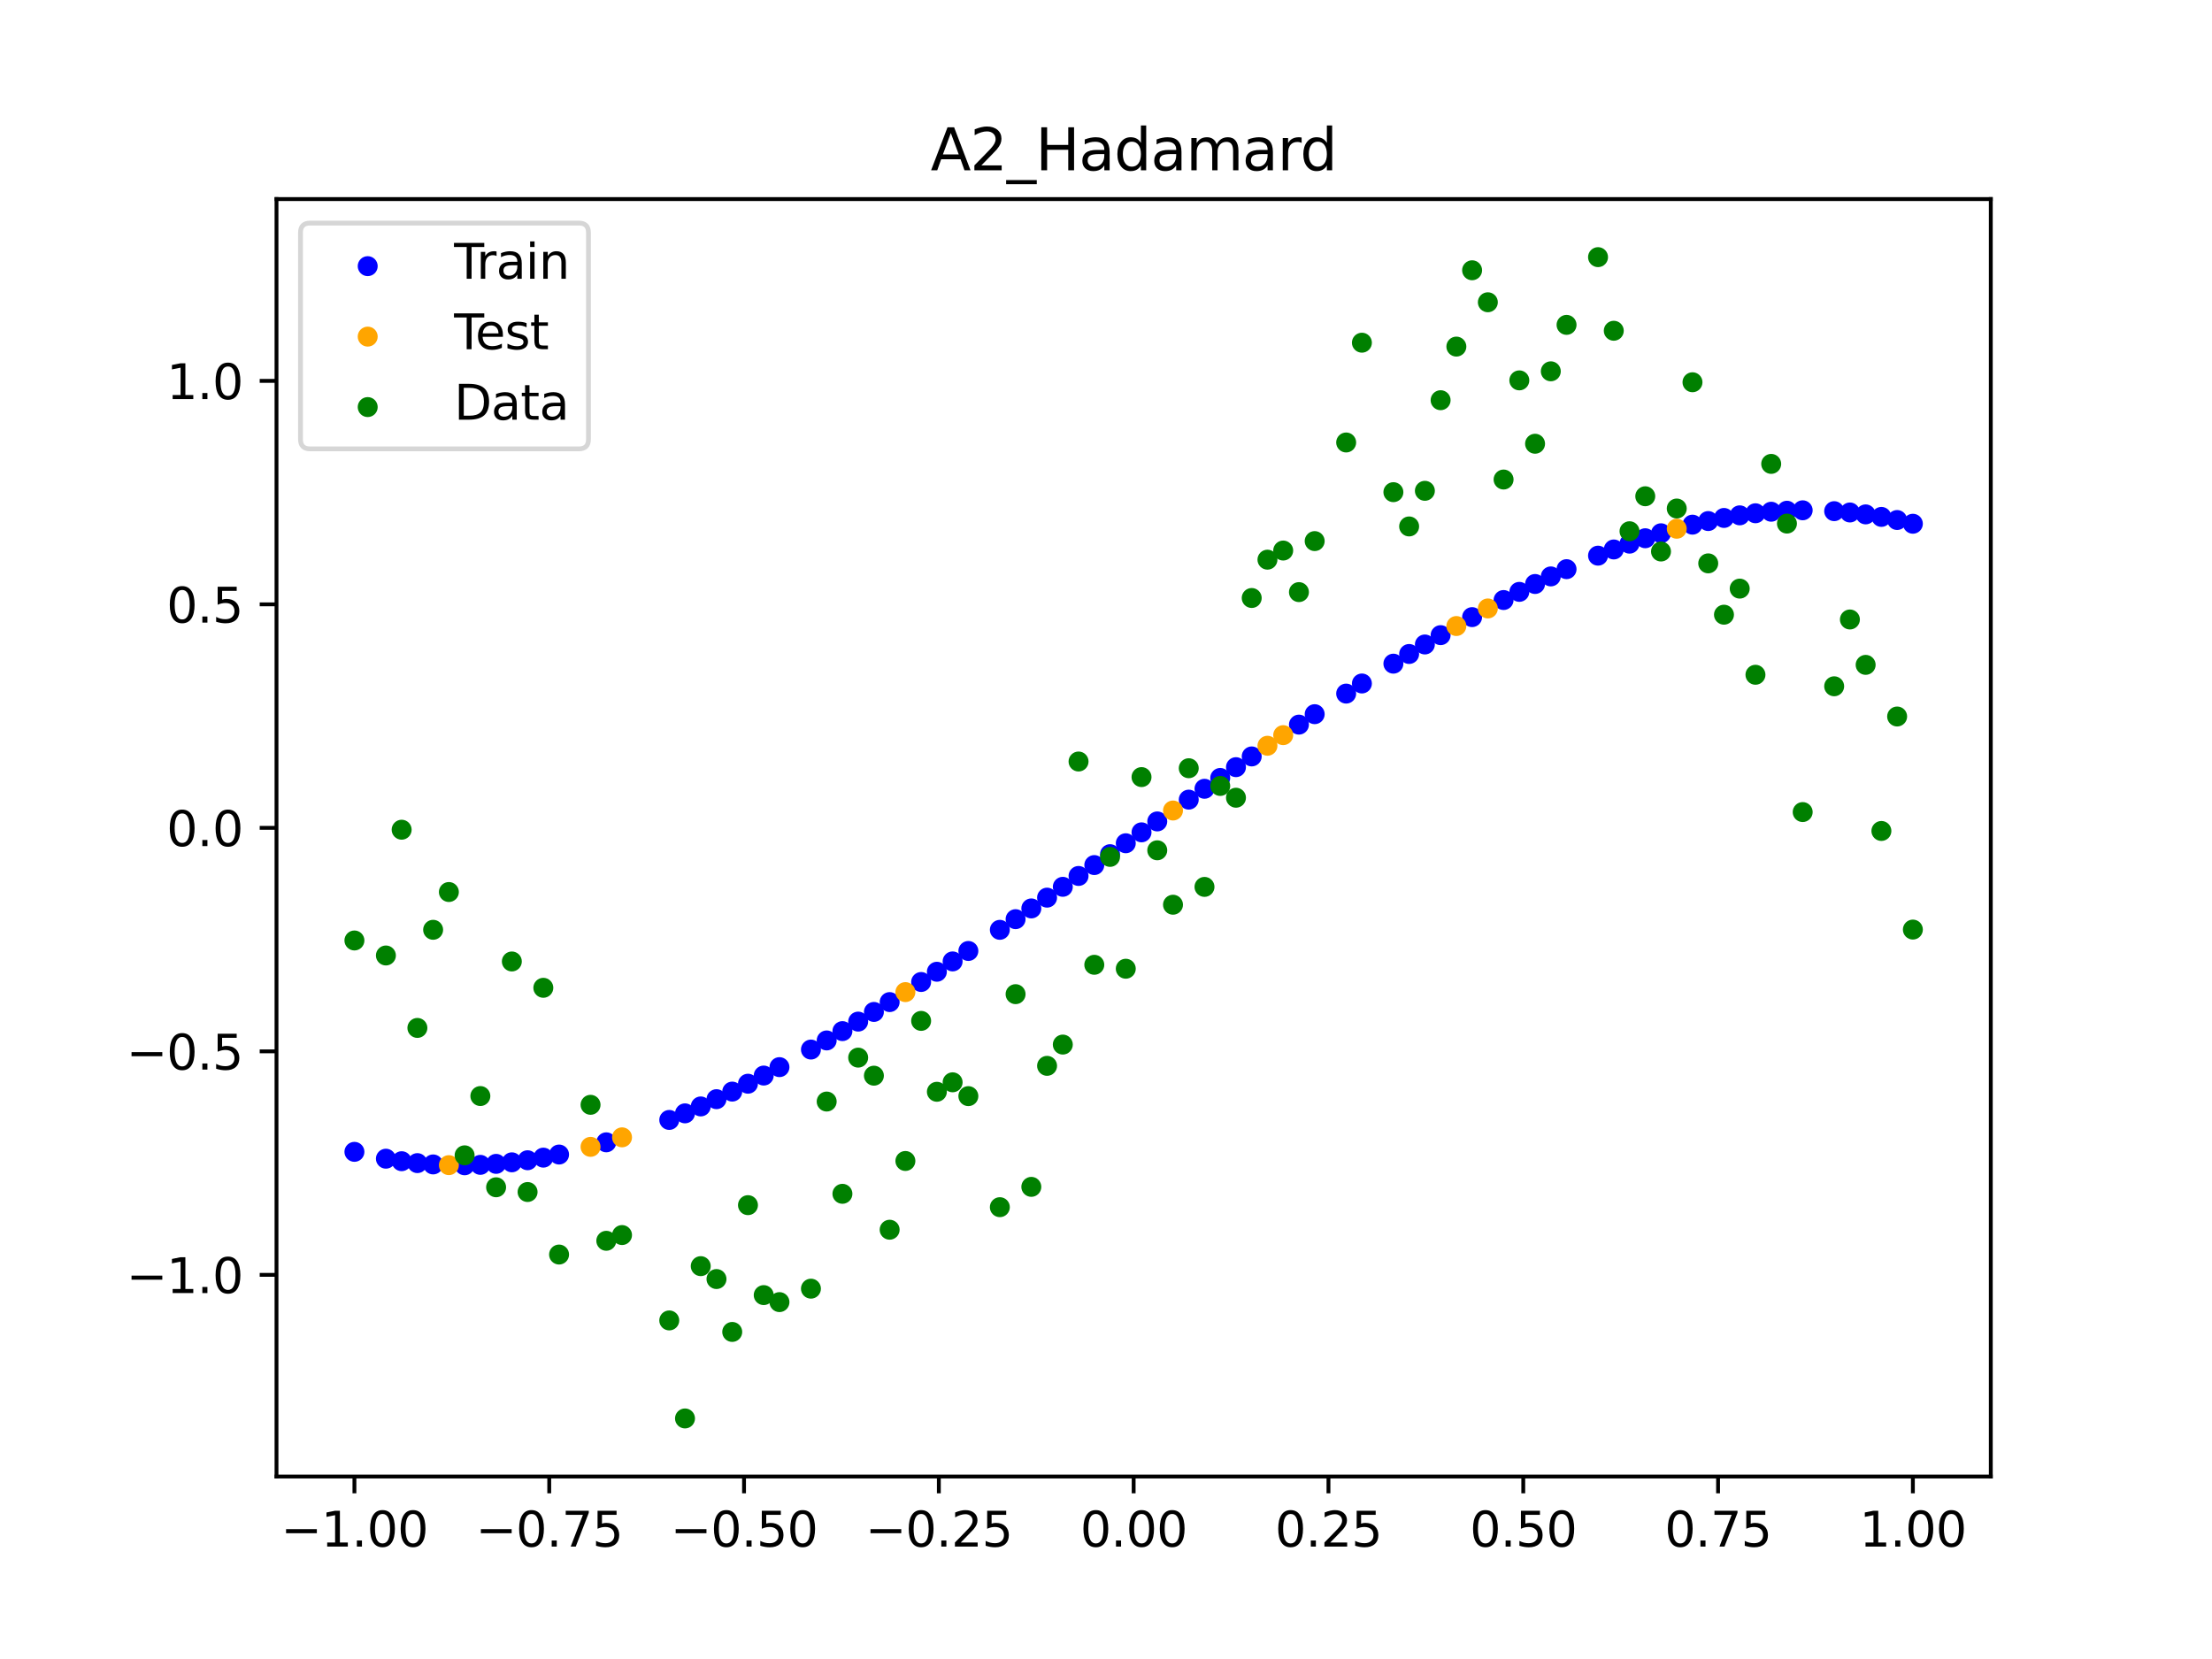 <?xml version="1.0" encoding="utf-8" standalone="no"?>
<!DOCTYPE svg PUBLIC "-//W3C//DTD SVG 1.1//EN"
  "http://www.w3.org/Graphics/SVG/1.1/DTD/svg11.dtd">
<svg xmlns:xlink="http://www.w3.org/1999/xlink" width="460.8pt" height="345.6pt" viewBox="0 0 460.8 345.6" xmlns="http://www.w3.org/2000/svg" version="1.1">
 <defs>
  <style type="text/css">*{stroke-linejoin: round; stroke-linecap: butt}</style>
 </defs>
 <g id="figure_1">
  <g id="patch_1">
   <path d="M 0 345.6 
L 460.8 345.6 
L 460.8 0 
L 0 0 
z
" style="fill: #ffffff"/>
  </g>
  <g id="axes_1">
   <g id="patch_2">
    <path d="M 57.6 307.584 
L 414.72 307.584 
L 414.72 41.472 
L 57.6 41.472 
z
" style="fill: #ffffff"/>
   </g>
   <g id="PathCollection_1">
    <defs>
     <path id="m51f9573561" d="M 0 1.581 
C 0.419 1.581 0.822 1.415 1.118 1.118 
C 1.415 0.822 1.581 0.419 1.581 0 
C 1.581 -0.419 1.415 -0.822 1.118 -1.118 
C 0.822 -1.415 0.419 -1.581 0 -1.581 
C -0.419 -1.581 -0.822 -1.415 -1.118 -1.118 
C -1.415 -0.822 -1.581 -0.419 -1.581 0 
C -1.581 0.419 -1.415 0.822 -1.118 1.118 
C -0.822 1.415 -0.419 1.581 0 1.581 
z
" style="stroke: #0000ff"/>
    </defs>
    <g clip-path="url(#p4d5caced36)">
     <use xlink:href="#m51f9573561" x="178.772" y="212.819" style="fill: #0000ff; stroke: #0000ff"/>
     <use xlink:href="#m51f9573561" x="234.52" y="175.665" style="fill: #0000ff; stroke: #0000ff"/>
     <use xlink:href="#m51f9573561" x="142.699" y="231.933" style="fill: #0000ff; stroke: #0000ff"/>
     <use xlink:href="#m51f9573561" x="336.18" y="114.463" style="fill: #0000ff; stroke: #0000ff"/>
     <use xlink:href="#m51f9573561" x="198.448" y="200.28" style="fill: #0000ff; stroke: #0000ff"/>
     <use xlink:href="#m51f9573561" x="80.391" y="241.376" style="fill: #0000ff; stroke: #0000ff"/>
     <use xlink:href="#m51f9573561" x="382.091" y="106.485" style="fill: #0000ff; stroke: #0000ff"/>
     <use xlink:href="#m51f9573561" x="391.929" y="107.68" style="fill: #0000ff; stroke: #0000ff"/>
     <use xlink:href="#m51f9573561" x="106.626" y="242.133" style="fill: #0000ff; stroke: #0000ff"/>
     <use xlink:href="#m51f9573561" x="300.107" y="132.314" style="fill: #0000ff; stroke: #0000ff"/>
     <use xlink:href="#m51f9573561" x="159.096" y="224.059" style="fill: #0000ff; stroke: #0000ff"/>
     <use xlink:href="#m51f9573561" x="368.973" y="106.602" style="fill: #0000ff; stroke: #0000ff"/>
     <use xlink:href="#m51f9573561" x="319.783" y="121.656" style="fill: #0000ff; stroke: #0000ff"/>
     <use xlink:href="#m51f9573561" x="113.185" y="241.158" style="fill: #0000ff; stroke: #0000ff"/>
     <use xlink:href="#m51f9573561" x="398.487" y="109.106" style="fill: #0000ff; stroke: #0000ff"/>
     <use xlink:href="#m51f9573561" x="155.816" y="225.759" style="fill: #0000ff; stroke: #0000ff"/>
     <use xlink:href="#m51f9573561" x="355.856" y="108.545" style="fill: #0000ff; stroke: #0000ff"/>
     <use xlink:href="#m51f9573561" x="211.565" y="191.478" style="fill: #0000ff; stroke: #0000ff"/>
     <use xlink:href="#m51f9573561" x="126.302" y="237.966" style="fill: #0000ff; stroke: #0000ff"/>
     <use xlink:href="#m51f9573561" x="254.196" y="162.061" style="fill: #0000ff; stroke: #0000ff"/>
     <use xlink:href="#m51f9573561" x="270.593" y="150.952" style="fill: #0000ff; stroke: #0000ff"/>
     <use xlink:href="#m51f9573561" x="346.018" y="111.09" style="fill: #0000ff; stroke: #0000ff"/>
     <use xlink:href="#m51f9573561" x="290.269" y="138.253" style="fill: #0000ff; stroke: #0000ff"/>
     <use xlink:href="#m51f9573561" x="339.459" y="113.252" style="fill: #0000ff; stroke: #0000ff"/>
     <use xlink:href="#m51f9573561" x="241.079" y="171.117" style="fill: #0000ff; stroke: #0000ff"/>
     <use xlink:href="#m51f9573561" x="208.286" y="193.701" style="fill: #0000ff; stroke: #0000ff"/>
     <use xlink:href="#m51f9573561" x="195.168" y="202.434" style="fill: #0000ff; stroke: #0000ff"/>
     <use xlink:href="#m51f9573561" x="273.872" y="148.776" style="fill: #0000ff; stroke: #0000ff"/>
     <use xlink:href="#m51f9573561" x="306.666" y="128.559" style="fill: #0000ff; stroke: #0000ff"/>
     <use xlink:href="#m51f9573561" x="362.415" y="107.356" style="fill: #0000ff; stroke: #0000ff"/>
     <use xlink:href="#m51f9573561" x="172.213" y="216.742" style="fill: #0000ff; stroke: #0000ff"/>
     <use xlink:href="#m51f9573561" x="109.905" y="241.7" style="fill: #0000ff; stroke: #0000ff"/>
     <use xlink:href="#m51f9573561" x="326.342" y="118.566" style="fill: #0000ff; stroke: #0000ff"/>
     <use xlink:href="#m51f9573561" x="185.33" y="208.753" style="fill: #0000ff; stroke: #0000ff"/>
     <use xlink:href="#m51f9573561" x="86.95" y="242.298" style="fill: #0000ff; stroke: #0000ff"/>
     <use xlink:href="#m51f9573561" x="182.051" y="210.803" style="fill: #0000ff; stroke: #0000ff"/>
     <use xlink:href="#m51f9573561" x="214.844" y="189.242" style="fill: #0000ff; stroke: #0000ff"/>
     <use xlink:href="#m51f9573561" x="385.37" y="106.758" style="fill: #0000ff; stroke: #0000ff"/>
     <use xlink:href="#m51f9573561" x="280.431" y="144.489" style="fill: #0000ff; stroke: #0000ff"/>
     <use xlink:href="#m51f9573561" x="73.833" y="239.95" style="fill: #0000ff; stroke: #0000ff"/>
     <use xlink:href="#m51f9573561" x="90.229" y="242.571" style="fill: #0000ff; stroke: #0000ff"/>
     <use xlink:href="#m51f9573561" x="316.504" y="123.297" style="fill: #0000ff; stroke: #0000ff"/>
     <use xlink:href="#m51f9573561" x="83.671" y="241.9" style="fill: #0000ff; stroke: #0000ff"/>
     <use xlink:href="#m51f9573561" x="227.962" y="180.21" style="fill: #0000ff; stroke: #0000ff"/>
     <use xlink:href="#m51f9573561" x="342.739" y="112.127" style="fill: #0000ff; stroke: #0000ff"/>
     <use xlink:href="#m51f9573561" x="313.224" y="124.997" style="fill: #0000ff; stroke: #0000ff"/>
     <use xlink:href="#m51f9573561" x="221.403" y="184.74" style="fill: #0000ff; stroke: #0000ff"/>
     <use xlink:href="#m51f9573561" x="293.548" y="136.237" style="fill: #0000ff; stroke: #0000ff"/>
     <use xlink:href="#m51f9573561" x="247.638" y="166.578" style="fill: #0000ff; stroke: #0000ff"/>
     <use xlink:href="#m51f9573561" x="139.42" y="233.302" style="fill: #0000ff; stroke: #0000ff"/>
     <use xlink:href="#m51f9573561" x="96.788" y="242.751" style="fill: #0000ff; stroke: #0000ff"/>
     <use xlink:href="#m51f9573561" x="201.727" y="198.104" style="fill: #0000ff; stroke: #0000ff"/>
     <use xlink:href="#m51f9573561" x="152.537" y="227.4" style="fill: #0000ff; stroke: #0000ff"/>
     <use xlink:href="#m51f9573561" x="323.062" y="120.078" style="fill: #0000ff; stroke: #0000ff"/>
     <use xlink:href="#m51f9573561" x="168.934" y="218.642" style="fill: #0000ff; stroke: #0000ff"/>
     <use xlink:href="#m51f9573561" x="231.241" y="177.939" style="fill: #0000ff; stroke: #0000ff"/>
     <use xlink:href="#m51f9573561" x="257.476" y="159.814" style="fill: #0000ff; stroke: #0000ff"/>
     <use xlink:href="#m51f9573561" x="296.828" y="134.256" style="fill: #0000ff; stroke: #0000ff"/>
     <use xlink:href="#m51f9573561" x="250.917" y="164.316" style="fill: #0000ff; stroke: #0000ff"/>
     <use xlink:href="#m51f9573561" x="100.067" y="242.661" style="fill: #0000ff; stroke: #0000ff"/>
     <use xlink:href="#m51f9573561" x="283.71" y="142.382" style="fill: #0000ff; stroke: #0000ff"/>
     <use xlink:href="#m51f9573561" x="103.347" y="242.454" style="fill: #0000ff; stroke: #0000ff"/>
     <use xlink:href="#m51f9573561" x="224.682" y="182.478" style="fill: #0000ff; stroke: #0000ff"/>
     <use xlink:href="#m51f9573561" x="116.464" y="240.511" style="fill: #0000ff; stroke: #0000ff"/>
     <use xlink:href="#m51f9573561" x="365.694" y="106.923" style="fill: #0000ff; stroke: #0000ff"/>
     <use xlink:href="#m51f9573561" x="191.889" y="204.567" style="fill: #0000ff; stroke: #0000ff"/>
     <use xlink:href="#m51f9573561" x="332.9" y="115.754" style="fill: #0000ff; stroke: #0000ff"/>
     <use xlink:href="#m51f9573561" x="352.577" y="109.295" style="fill: #0000ff; stroke: #0000ff"/>
     <use xlink:href="#m51f9573561" x="237.8" y="173.391" style="fill: #0000ff; stroke: #0000ff"/>
     <use xlink:href="#m51f9573561" x="218.124" y="186.995" style="fill: #0000ff; stroke: #0000ff"/>
     <use xlink:href="#m51f9573561" x="175.492" y="214.8" style="fill: #0000ff; stroke: #0000ff"/>
     <use xlink:href="#m51f9573561" x="375.532" y="106.305" style="fill: #0000ff; stroke: #0000ff"/>
     <use xlink:href="#m51f9573561" x="388.649" y="107.156" style="fill: #0000ff; stroke: #0000ff"/>
     <use xlink:href="#m51f9573561" x="372.253" y="106.395" style="fill: #0000ff; stroke: #0000ff"/>
     <use xlink:href="#m51f9573561" x="395.208" y="108.329" style="fill: #0000ff; stroke: #0000ff"/>
     <use xlink:href="#m51f9573561" x="359.135" y="107.898" style="fill: #0000ff; stroke: #0000ff"/>
     <use xlink:href="#m51f9573561" x="149.258" y="228.978" style="fill: #0000ff; stroke: #0000ff"/>
     <use xlink:href="#m51f9573561" x="162.375" y="222.304" style="fill: #0000ff; stroke: #0000ff"/>
     <use xlink:href="#m51f9573561" x="145.978" y="230.49" style="fill: #0000ff; stroke: #0000ff"/>
     <use xlink:href="#m51f9573561" x="260.755" y="157.578" style="fill: #0000ff; stroke: #0000ff"/>
    </g>
   </g>
   <g id="PathCollection_2">
    <defs>
     <path id="mc199924bd2" d="M 0 1.581 
C 0.419 1.581 0.822 1.415 1.118 1.118 
C 1.415 0.822 1.581 0.419 1.581 0 
C 1.581 -0.419 1.415 -0.822 1.118 -1.118 
C 0.822 -1.415 0.419 -1.581 0 -1.581 
C -0.419 -1.581 -0.822 -1.415 -1.118 -1.118 
C -1.415 -0.822 -1.581 -0.419 -1.581 0 
C -1.581 0.419 -1.415 0.822 -1.118 1.118 
C -0.822 1.415 -0.419 1.581 0 1.581 
z
" style="stroke: #ffa500"/>
    </defs>
    <g clip-path="url(#p4d5caced36)">
     <use xlink:href="#mc199924bd2" x="303.386" y="130.414" style="fill: #ffa500; stroke: #ffa500"/>
     <use xlink:href="#mc199924bd2" x="309.945" y="126.752" style="fill: #ffa500; stroke: #ffa500"/>
     <use xlink:href="#mc199924bd2" x="349.297" y="110.145" style="fill: #ffa500; stroke: #ffa500"/>
     <use xlink:href="#mc199924bd2" x="129.581" y="236.929" style="fill: #ffa500; stroke: #ffa500"/>
     <use xlink:href="#mc199924bd2" x="264.034" y="155.355" style="fill: #ffa500; stroke: #ffa500"/>
     <use xlink:href="#mc199924bd2" x="267.314" y="153.145" style="fill: #ffa500; stroke: #ffa500"/>
     <use xlink:href="#mc199924bd2" x="123.023" y="238.911" style="fill: #ffa500; stroke: #ffa500"/>
     <use xlink:href="#mc199924bd2" x="244.358" y="168.846" style="fill: #ffa500; stroke: #ffa500"/>
     <use xlink:href="#mc199924bd2" x="188.61" y="206.674" style="fill: #ffa500; stroke: #ffa500"/>
     <use xlink:href="#mc199924bd2" x="93.509" y="242.721" style="fill: #ffa500; stroke: #ffa500"/>
    </g>
   </g>
   <g id="PathCollection_3">
    <defs>
     <path id="m6006337219" d="M 0 1.581 
C 0.419 1.581 0.822 1.415 1.118 1.118 
C 1.415 0.822 1.581 0.419 1.581 0 
C 1.581 -0.419 1.415 -0.822 1.118 -1.118 
C 0.822 -1.415 0.419 -1.581 0 -1.581 
C -0.419 -1.581 -0.822 -1.415 -1.118 -1.118 
C -1.415 -0.822 -1.581 -0.419 -1.581 0 
C -1.581 0.419 -1.415 0.822 -1.118 1.118 
C -0.822 1.415 -0.419 1.581 0 1.581 
z
" style="stroke: #008000"/>
    </defs>
    <g clip-path="url(#p4d5caced36)">
     <use xlink:href="#m6006337219" x="178.772" y="220.323" style="fill: #008000; stroke: #008000"/>
     <use xlink:href="#m6006337219" x="234.52" y="201.804" style="fill: #008000; stroke: #008000"/>
     <use xlink:href="#m6006337219" x="142.699" y="295.488" style="fill: #008000; stroke: #008000"/>
     <use xlink:href="#m6006337219" x="336.18" y="68.903" style="fill: #008000; stroke: #008000"/>
     <use xlink:href="#m6006337219" x="198.448" y="225.464" style="fill: #008000; stroke: #008000"/>
     <use xlink:href="#m6006337219" x="80.391" y="199.045" style="fill: #008000; stroke: #008000"/>
     <use xlink:href="#m6006337219" x="382.091" y="142.966" style="fill: #008000; stroke: #008000"/>
     <use xlink:href="#m6006337219" x="391.929" y="173.105" style="fill: #008000; stroke: #008000"/>
     <use xlink:href="#m6006337219" x="106.626" y="200.292" style="fill: #008000; stroke: #008000"/>
     <use xlink:href="#m6006337219" x="300.107" y="83.37" style="fill: #008000; stroke: #008000"/>
     <use xlink:href="#m6006337219" x="159.096" y="269.794" style="fill: #008000; stroke: #008000"/>
     <use xlink:href="#m6006337219" x="368.973" y="96.637" style="fill: #008000; stroke: #008000"/>
     <use xlink:href="#m6006337219" x="319.783" y="92.44" style="fill: #008000; stroke: #008000"/>
     <use xlink:href="#m6006337219" x="113.185" y="205.778" style="fill: #008000; stroke: #008000"/>
     <use xlink:href="#m6006337219" x="398.487" y="193.648" style="fill: #008000; stroke: #008000"/>
     <use xlink:href="#m6006337219" x="155.816" y="251.055" style="fill: #008000; stroke: #008000"/>
     <use xlink:href="#m6006337219" x="355.856" y="117.359" style="fill: #008000; stroke: #008000"/>
     <use xlink:href="#m6006337219" x="211.565" y="207.101" style="fill: #008000; stroke: #008000"/>
     <use xlink:href="#m6006337219" x="126.302" y="258.48" style="fill: #008000; stroke: #008000"/>
     <use xlink:href="#m6006337219" x="254.196" y="163.728" style="fill: #008000; stroke: #008000"/>
     <use xlink:href="#m6006337219" x="270.593" y="123.348" style="fill: #008000; stroke: #008000"/>
     <use xlink:href="#m6006337219" x="346.018" y="114.889" style="fill: #008000; stroke: #008000"/>
     <use xlink:href="#m6006337219" x="290.269" y="102.528" style="fill: #008000; stroke: #008000"/>
     <use xlink:href="#m6006337219" x="339.459" y="110.666" style="fill: #008000; stroke: #008000"/>
     <use xlink:href="#m6006337219" x="241.079" y="177.133" style="fill: #008000; stroke: #008000"/>
     <use xlink:href="#m6006337219" x="208.286" y="251.477" style="fill: #008000; stroke: #008000"/>
     <use xlink:href="#m6006337219" x="195.168" y="227.437" style="fill: #008000; stroke: #008000"/>
     <use xlink:href="#m6006337219" x="273.872" y="112.721" style="fill: #008000; stroke: #008000"/>
     <use xlink:href="#m6006337219" x="306.666" y="56.303" style="fill: #008000; stroke: #008000"/>
     <use xlink:href="#m6006337219" x="362.415" y="122.619" style="fill: #008000; stroke: #008000"/>
     <use xlink:href="#m6006337219" x="172.213" y="229.472" style="fill: #008000; stroke: #008000"/>
     <use xlink:href="#m6006337219" x="109.905" y="248.318" style="fill: #008000; stroke: #008000"/>
     <use xlink:href="#m6006337219" x="326.342" y="67.676" style="fill: #008000; stroke: #008000"/>
     <use xlink:href="#m6006337219" x="185.33" y="256.174" style="fill: #008000; stroke: #008000"/>
     <use xlink:href="#m6006337219" x="86.95" y="214.136" style="fill: #008000; stroke: #008000"/>
     <use xlink:href="#m6006337219" x="182.051" y="224.084" style="fill: #008000; stroke: #008000"/>
     <use xlink:href="#m6006337219" x="214.844" y="247.244" style="fill: #008000; stroke: #008000"/>
     <use xlink:href="#m6006337219" x="385.37" y="129.05" style="fill: #008000; stroke: #008000"/>
     <use xlink:href="#m6006337219" x="280.431" y="92.177" style="fill: #008000; stroke: #008000"/>
     <use xlink:href="#m6006337219" x="73.833" y="195.919" style="fill: #008000; stroke: #008000"/>
     <use xlink:href="#m6006337219" x="90.229" y="193.694" style="fill: #008000; stroke: #008000"/>
     <use xlink:href="#m6006337219" x="316.504" y="79.238" style="fill: #008000; stroke: #008000"/>
     <use xlink:href="#m6006337219" x="83.671" y="172.844" style="fill: #008000; stroke: #008000"/>
     <use xlink:href="#m6006337219" x="227.962" y="200.985" style="fill: #008000; stroke: #008000"/>
     <use xlink:href="#m6006337219" x="342.739" y="103.379" style="fill: #008000; stroke: #008000"/>
     <use xlink:href="#m6006337219" x="313.224" y="99.894" style="fill: #008000; stroke: #008000"/>
     <use xlink:href="#m6006337219" x="221.403" y="217.604" style="fill: #008000; stroke: #008000"/>
     <use xlink:href="#m6006337219" x="293.548" y="109.667" style="fill: #008000; stroke: #008000"/>
     <use xlink:href="#m6006337219" x="247.638" y="160.036" style="fill: #008000; stroke: #008000"/>
     <use xlink:href="#m6006337219" x="139.42" y="275.069" style="fill: #008000; stroke: #008000"/>
     <use xlink:href="#m6006337219" x="96.788" y="240.675" style="fill: #008000; stroke: #008000"/>
     <use xlink:href="#m6006337219" x="201.727" y="228.344" style="fill: #008000; stroke: #008000"/>
     <use xlink:href="#m6006337219" x="152.537" y="277.466" style="fill: #008000; stroke: #008000"/>
     <use xlink:href="#m6006337219" x="323.062" y="77.352" style="fill: #008000; stroke: #008000"/>
     <use xlink:href="#m6006337219" x="168.934" y="268.453" style="fill: #008000; stroke: #008000"/>
     <use xlink:href="#m6006337219" x="231.241" y="178.506" style="fill: #008000; stroke: #008000"/>
     <use xlink:href="#m6006337219" x="257.476" y="166.181" style="fill: #008000; stroke: #008000"/>
     <use xlink:href="#m6006337219" x="296.828" y="102.245" style="fill: #008000; stroke: #008000"/>
     <use xlink:href="#m6006337219" x="250.917" y="184.756" style="fill: #008000; stroke: #008000"/>
     <use xlink:href="#m6006337219" x="100.067" y="228.327" style="fill: #008000; stroke: #008000"/>
     <use xlink:href="#m6006337219" x="283.71" y="71.389" style="fill: #008000; stroke: #008000"/>
     <use xlink:href="#m6006337219" x="103.347" y="247.332" style="fill: #008000; stroke: #008000"/>
     <use xlink:href="#m6006337219" x="224.682" y="158.638" style="fill: #008000; stroke: #008000"/>
     <use xlink:href="#m6006337219" x="116.464" y="261.345" style="fill: #008000; stroke: #008000"/>
     <use xlink:href="#m6006337219" x="365.694" y="140.566" style="fill: #008000; stroke: #008000"/>
     <use xlink:href="#m6006337219" x="191.889" y="212.67" style="fill: #008000; stroke: #008000"/>
     <use xlink:href="#m6006337219" x="332.9" y="53.568" style="fill: #008000; stroke: #008000"/>
     <use xlink:href="#m6006337219" x="352.577" y="79.631" style="fill: #008000; stroke: #008000"/>
     <use xlink:href="#m6006337219" x="237.8" y="161.882" style="fill: #008000; stroke: #008000"/>
     <use xlink:href="#m6006337219" x="218.124" y="222.035" style="fill: #008000; stroke: #008000"/>
     <use xlink:href="#m6006337219" x="175.492" y="248.692" style="fill: #008000; stroke: #008000"/>
     <use xlink:href="#m6006337219" x="375.532" y="169.168" style="fill: #008000; stroke: #008000"/>
     <use xlink:href="#m6006337219" x="388.649" y="138.503" style="fill: #008000; stroke: #008000"/>
     <use xlink:href="#m6006337219" x="372.253" y="109.071" style="fill: #008000; stroke: #008000"/>
     <use xlink:href="#m6006337219" x="395.208" y="149.26" style="fill: #008000; stroke: #008000"/>
     <use xlink:href="#m6006337219" x="359.135" y="128.053" style="fill: #008000; stroke: #008000"/>
     <use xlink:href="#m6006337219" x="149.258" y="266.448" style="fill: #008000; stroke: #008000"/>
     <use xlink:href="#m6006337219" x="162.375" y="271.254" style="fill: #008000; stroke: #008000"/>
     <use xlink:href="#m6006337219" x="145.978" y="263.762" style="fill: #008000; stroke: #008000"/>
     <use xlink:href="#m6006337219" x="260.755" y="124.573" style="fill: #008000; stroke: #008000"/>
    </g>
   </g>
   <g id="PathCollection_4">
    <g clip-path="url(#p4d5caced36)">
     <use xlink:href="#m6006337219" x="303.386" y="72.202" style="fill: #008000; stroke: #008000"/>
     <use xlink:href="#m6006337219" x="309.945" y="62.968" style="fill: #008000; stroke: #008000"/>
     <use xlink:href="#m6006337219" x="349.297" y="105.934" style="fill: #008000; stroke: #008000"/>
     <use xlink:href="#m6006337219" x="129.581" y="257.284" style="fill: #008000; stroke: #008000"/>
     <use xlink:href="#m6006337219" x="264.034" y="116.589" style="fill: #008000; stroke: #008000"/>
     <use xlink:href="#m6006337219" x="267.314" y="114.688" style="fill: #008000; stroke: #008000"/>
     <use xlink:href="#m6006337219" x="123.023" y="230.152" style="fill: #008000; stroke: #008000"/>
     <use xlink:href="#m6006337219" x="244.358" y="188.47" style="fill: #008000; stroke: #008000"/>
     <use xlink:href="#m6006337219" x="188.61" y="241.853" style="fill: #008000; stroke: #008000"/>
     <use xlink:href="#m6006337219" x="93.509" y="185.824" style="fill: #008000; stroke: #008000"/>
    </g>
   </g>
   <g id="matplotlib.axis_1">
    <g id="xtick_1">
     <g id="line2d_1">
      <defs>
       <path id="mb93309a3d7" d="M 0 0 
L 0 3.5 
" style="stroke: #000000; stroke-width: 0.8"/>
      </defs>
      <g>
       <use xlink:href="#mb93309a3d7" x="73.833" y="307.584" style="stroke: #000000; stroke-width: 0.8"/>
      </g>
     </g>
     <g id="text_1">
      <!-- −1.00 -->
      <g transform="translate(58.51 322.182) scale(0.1 -0.1)">
       <defs>
        <path id="DejaVuSans-2212" d="M 678 2272 
L 4684 2272 
L 4684 1741 
L 678 1741 
L 678 2272 
z
" transform="scale(0.016)"/>
        <path id="DejaVuSans-31" d="M 794 531 
L 1825 531 
L 1825 4091 
L 703 3866 
L 703 4441 
L 1819 4666 
L 2450 4666 
L 2450 531 
L 3481 531 
L 3481 0 
L 794 0 
L 794 531 
z
" transform="scale(0.016)"/>
        <path id="DejaVuSans-2e" d="M 684 794 
L 1344 794 
L 1344 0 
L 684 0 
L 684 794 
z
" transform="scale(0.016)"/>
        <path id="DejaVuSans-30" d="M 2034 4250 
Q 1547 4250 1301 3770 
Q 1056 3291 1056 2328 
Q 1056 1369 1301 889 
Q 1547 409 2034 409 
Q 2525 409 2770 889 
Q 3016 1369 3016 2328 
Q 3016 3291 2770 3770 
Q 2525 4250 2034 4250 
z
M 2034 4750 
Q 2819 4750 3233 4129 
Q 3647 3509 3647 2328 
Q 3647 1150 3233 529 
Q 2819 -91 2034 -91 
Q 1250 -91 836 529 
Q 422 1150 422 2328 
Q 422 3509 836 4129 
Q 1250 4750 2034 4750 
z
" transform="scale(0.016)"/>
       </defs>
       <use xlink:href="#DejaVuSans-2212"/>
       <use xlink:href="#DejaVuSans-31" x="83.789"/>
       <use xlink:href="#DejaVuSans-2e" x="147.412"/>
       <use xlink:href="#DejaVuSans-30" x="179.199"/>
       <use xlink:href="#DejaVuSans-30" x="242.822"/>
      </g>
     </g>
    </g>
    <g id="xtick_2">
     <g id="line2d_2">
      <g>
       <use xlink:href="#mb93309a3d7" x="114.415" y="307.584" style="stroke: #000000; stroke-width: 0.8"/>
      </g>
     </g>
     <g id="text_2">
      <!-- −0.75 -->
      <g transform="translate(99.092 322.182) scale(0.1 -0.1)">
       <defs>
        <path id="DejaVuSans-37" d="M 525 4666 
L 3525 4666 
L 3525 4397 
L 1831 0 
L 1172 0 
L 2766 4134 
L 525 4134 
L 525 4666 
z
" transform="scale(0.016)"/>
        <path id="DejaVuSans-35" d="M 691 4666 
L 3169 4666 
L 3169 4134 
L 1269 4134 
L 1269 2991 
Q 1406 3038 1543 3061 
Q 1681 3084 1819 3084 
Q 2600 3084 3056 2656 
Q 3513 2228 3513 1497 
Q 3513 744 3044 326 
Q 2575 -91 1722 -91 
Q 1428 -91 1123 -41 
Q 819 9 494 109 
L 494 744 
Q 775 591 1075 516 
Q 1375 441 1709 441 
Q 2250 441 2565 725 
Q 2881 1009 2881 1497 
Q 2881 1984 2565 2268 
Q 2250 2553 1709 2553 
Q 1456 2553 1204 2497 
Q 953 2441 691 2322 
L 691 4666 
z
" transform="scale(0.016)"/>
       </defs>
       <use xlink:href="#DejaVuSans-2212"/>
       <use xlink:href="#DejaVuSans-30" x="83.789"/>
       <use xlink:href="#DejaVuSans-2e" x="147.412"/>
       <use xlink:href="#DejaVuSans-37" x="179.199"/>
       <use xlink:href="#DejaVuSans-35" x="242.822"/>
      </g>
     </g>
    </g>
    <g id="xtick_3">
     <g id="line2d_3">
      <g>
       <use xlink:href="#mb93309a3d7" x="154.996" y="307.584" style="stroke: #000000; stroke-width: 0.8"/>
      </g>
     </g>
     <g id="text_3">
      <!-- −0.50 -->
      <g transform="translate(139.674 322.182) scale(0.1 -0.1)">
       <use xlink:href="#DejaVuSans-2212"/>
       <use xlink:href="#DejaVuSans-30" x="83.789"/>
       <use xlink:href="#DejaVuSans-2e" x="147.412"/>
       <use xlink:href="#DejaVuSans-35" x="179.199"/>
       <use xlink:href="#DejaVuSans-30" x="242.822"/>
      </g>
     </g>
    </g>
    <g id="xtick_4">
     <g id="line2d_4">
      <g>
       <use xlink:href="#mb93309a3d7" x="195.578" y="307.584" style="stroke: #000000; stroke-width: 0.8"/>
      </g>
     </g>
     <g id="text_4">
      <!-- −0.25 -->
      <g transform="translate(180.256 322.182) scale(0.1 -0.1)">
       <defs>
        <path id="DejaVuSans-32" d="M 1228 531 
L 3431 531 
L 3431 0 
L 469 0 
L 469 531 
Q 828 903 1448 1529 
Q 2069 2156 2228 2338 
Q 2531 2678 2651 2914 
Q 2772 3150 2772 3378 
Q 2772 3750 2511 3984 
Q 2250 4219 1831 4219 
Q 1534 4219 1204 4116 
Q 875 4013 500 3803 
L 500 4441 
Q 881 4594 1212 4672 
Q 1544 4750 1819 4750 
Q 2544 4750 2975 4387 
Q 3406 4025 3406 3419 
Q 3406 3131 3298 2873 
Q 3191 2616 2906 2266 
Q 2828 2175 2409 1742 
Q 1991 1309 1228 531 
z
" transform="scale(0.016)"/>
       </defs>
       <use xlink:href="#DejaVuSans-2212"/>
       <use xlink:href="#DejaVuSans-30" x="83.789"/>
       <use xlink:href="#DejaVuSans-2e" x="147.412"/>
       <use xlink:href="#DejaVuSans-32" x="179.199"/>
       <use xlink:href="#DejaVuSans-35" x="242.822"/>
      </g>
     </g>
    </g>
    <g id="xtick_5">
     <g id="line2d_5">
      <g>
       <use xlink:href="#mb93309a3d7" x="236.16" y="307.584" style="stroke: #000000; stroke-width: 0.8"/>
      </g>
     </g>
     <g id="text_5">
      <!-- 0.00 -->
      <g transform="translate(225.027 322.182) scale(0.1 -0.1)">
       <use xlink:href="#DejaVuSans-30"/>
       <use xlink:href="#DejaVuSans-2e" x="63.623"/>
       <use xlink:href="#DejaVuSans-30" x="95.41"/>
       <use xlink:href="#DejaVuSans-30" x="159.033"/>
      </g>
     </g>
    </g>
    <g id="xtick_6">
     <g id="line2d_6">
      <g>
       <use xlink:href="#mb93309a3d7" x="276.742" y="307.584" style="stroke: #000000; stroke-width: 0.8"/>
      </g>
     </g>
     <g id="text_6">
      <!-- 0.25 -->
      <g transform="translate(265.609 322.182) scale(0.1 -0.1)">
       <use xlink:href="#DejaVuSans-30"/>
       <use xlink:href="#DejaVuSans-2e" x="63.623"/>
       <use xlink:href="#DejaVuSans-32" x="95.41"/>
       <use xlink:href="#DejaVuSans-35" x="159.033"/>
      </g>
     </g>
    </g>
    <g id="xtick_7">
     <g id="line2d_7">
      <g>
       <use xlink:href="#mb93309a3d7" x="317.324" y="307.584" style="stroke: #000000; stroke-width: 0.8"/>
      </g>
     </g>
     <g id="text_7">
      <!-- 0.50 -->
      <g transform="translate(306.191 322.182) scale(0.1 -0.1)">
       <use xlink:href="#DejaVuSans-30"/>
       <use xlink:href="#DejaVuSans-2e" x="63.623"/>
       <use xlink:href="#DejaVuSans-35" x="95.41"/>
       <use xlink:href="#DejaVuSans-30" x="159.033"/>
      </g>
     </g>
    </g>
    <g id="xtick_8">
     <g id="line2d_8">
      <g>
       <use xlink:href="#mb93309a3d7" x="357.905" y="307.584" style="stroke: #000000; stroke-width: 0.8"/>
      </g>
     </g>
     <g id="text_8">
      <!-- 0.75 -->
      <g transform="translate(346.773 322.182) scale(0.1 -0.1)">
       <use xlink:href="#DejaVuSans-30"/>
       <use xlink:href="#DejaVuSans-2e" x="63.623"/>
       <use xlink:href="#DejaVuSans-37" x="95.41"/>
       <use xlink:href="#DejaVuSans-35" x="159.033"/>
      </g>
     </g>
    </g>
    <g id="xtick_9">
     <g id="line2d_9">
      <g>
       <use xlink:href="#mb93309a3d7" x="398.487" y="307.584" style="stroke: #000000; stroke-width: 0.8"/>
      </g>
     </g>
     <g id="text_9">
      <!-- 1.00 -->
      <g transform="translate(387.354 322.182) scale(0.1 -0.1)">
       <use xlink:href="#DejaVuSans-31"/>
       <use xlink:href="#DejaVuSans-2e" x="63.623"/>
       <use xlink:href="#DejaVuSans-30" x="95.41"/>
       <use xlink:href="#DejaVuSans-30" x="159.033"/>
      </g>
     </g>
    </g>
   </g>
   <g id="matplotlib.axis_2">
    <g id="ytick_1">
     <g id="line2d_10">
      <defs>
       <path id="m06fab53601" d="M 0 0 
L -3.5 0 
" style="stroke: #000000; stroke-width: 0.8"/>
      </defs>
      <g>
       <use xlink:href="#m06fab53601" x="57.6" y="265.57" style="stroke: #000000; stroke-width: 0.8"/>
      </g>
     </g>
     <g id="text_10">
      <!-- −1.0 -->
      <g transform="translate(26.317 269.37) scale(0.1 -0.1)">
       <use xlink:href="#DejaVuSans-2212"/>
       <use xlink:href="#DejaVuSans-31" x="83.789"/>
       <use xlink:href="#DejaVuSans-2e" x="147.412"/>
       <use xlink:href="#DejaVuSans-30" x="179.199"/>
      </g>
     </g>
    </g>
    <g id="ytick_2">
     <g id="line2d_11">
      <g>
       <use xlink:href="#m06fab53601" x="57.6" y="219.014" style="stroke: #000000; stroke-width: 0.8"/>
      </g>
     </g>
     <g id="text_11">
      <!-- −0.5 -->
      <g transform="translate(26.317 222.813) scale(0.1 -0.1)">
       <use xlink:href="#DejaVuSans-2212"/>
       <use xlink:href="#DejaVuSans-30" x="83.789"/>
       <use xlink:href="#DejaVuSans-2e" x="147.412"/>
       <use xlink:href="#DejaVuSans-35" x="179.199"/>
      </g>
     </g>
    </g>
    <g id="ytick_3">
     <g id="line2d_12">
      <g>
       <use xlink:href="#m06fab53601" x="57.6" y="172.457" style="stroke: #000000; stroke-width: 0.8"/>
      </g>
     </g>
     <g id="text_12">
      <!-- 0.0 -->
      <g transform="translate(34.697 176.256) scale(0.1 -0.1)">
       <use xlink:href="#DejaVuSans-30"/>
       <use xlink:href="#DejaVuSans-2e" x="63.623"/>
       <use xlink:href="#DejaVuSans-30" x="95.41"/>
      </g>
     </g>
    </g>
    <g id="ytick_4">
     <g id="line2d_13">
      <g>
       <use xlink:href="#m06fab53601" x="57.6" y="125.9" style="stroke: #000000; stroke-width: 0.8"/>
      </g>
     </g>
     <g id="text_13">
      <!-- 0.5 -->
      <g transform="translate(34.697 129.699) scale(0.1 -0.1)">
       <use xlink:href="#DejaVuSans-30"/>
       <use xlink:href="#DejaVuSans-2e" x="63.623"/>
       <use xlink:href="#DejaVuSans-35" x="95.41"/>
      </g>
     </g>
    </g>
    <g id="ytick_5">
     <g id="line2d_14">
      <g>
       <use xlink:href="#m06fab53601" x="57.6" y="79.343" style="stroke: #000000; stroke-width: 0.8"/>
      </g>
     </g>
     <g id="text_14">
      <!-- 1.0 -->
      <g transform="translate(34.697 83.143) scale(0.1 -0.1)">
       <use xlink:href="#DejaVuSans-31"/>
       <use xlink:href="#DejaVuSans-2e" x="63.623"/>
       <use xlink:href="#DejaVuSans-30" x="95.41"/>
      </g>
     </g>
    </g>
   </g>
   <g id="patch_3">
    <path d="M 57.6 307.584 
L 57.6 41.472 
" style="fill: none; stroke: #000000; stroke-width: 0.8; stroke-linejoin: miter; stroke-linecap: square"/>
   </g>
   <g id="patch_4">
    <path d="M 414.72 307.584 
L 414.72 41.472 
" style="fill: none; stroke: #000000; stroke-width: 0.8; stroke-linejoin: miter; stroke-linecap: square"/>
   </g>
   <g id="patch_5">
    <path d="M 57.6 307.584 
L 414.72 307.584 
" style="fill: none; stroke: #000000; stroke-width: 0.8; stroke-linejoin: miter; stroke-linecap: square"/>
   </g>
   <g id="patch_6">
    <path d="M 57.6 41.472 
L 414.72 41.472 
" style="fill: none; stroke: #000000; stroke-width: 0.8; stroke-linejoin: miter; stroke-linecap: square"/>
   </g>
   <g id="text_15">
    <!-- A2_Hadamard -->
    <g transform="translate(193.871 35.472) scale(0.12 -0.12)">
     <defs>
      <path id="DejaVuSans-41" d="M 2188 4044 
L 1331 1722 
L 3047 1722 
L 2188 4044 
z
M 1831 4666 
L 2547 4666 
L 4325 0 
L 3669 0 
L 3244 1197 
L 1141 1197 
L 716 0 
L 50 0 
L 1831 4666 
z
" transform="scale(0.016)"/>
      <path id="DejaVuSans-5f" d="M 3263 -1063 
L 3263 -1509 
L -63 -1509 
L -63 -1063 
L 3263 -1063 
z
" transform="scale(0.016)"/>
      <path id="DejaVuSans-48" d="M 628 4666 
L 1259 4666 
L 1259 2753 
L 3553 2753 
L 3553 4666 
L 4184 4666 
L 4184 0 
L 3553 0 
L 3553 2222 
L 1259 2222 
L 1259 0 
L 628 0 
L 628 4666 
z
" transform="scale(0.016)"/>
      <path id="DejaVuSans-61" d="M 2194 1759 
Q 1497 1759 1228 1600 
Q 959 1441 959 1056 
Q 959 750 1161 570 
Q 1363 391 1709 391 
Q 2188 391 2477 730 
Q 2766 1069 2766 1631 
L 2766 1759 
L 2194 1759 
z
M 3341 1997 
L 3341 0 
L 2766 0 
L 2766 531 
Q 2569 213 2275 61 
Q 1981 -91 1556 -91 
Q 1019 -91 701 211 
Q 384 513 384 1019 
Q 384 1609 779 1909 
Q 1175 2209 1959 2209 
L 2766 2209 
L 2766 2266 
Q 2766 2663 2505 2880 
Q 2244 3097 1772 3097 
Q 1472 3097 1187 3025 
Q 903 2953 641 2809 
L 641 3341 
Q 956 3463 1253 3523 
Q 1550 3584 1831 3584 
Q 2591 3584 2966 3190 
Q 3341 2797 3341 1997 
z
" transform="scale(0.016)"/>
      <path id="DejaVuSans-64" d="M 2906 2969 
L 2906 4863 
L 3481 4863 
L 3481 0 
L 2906 0 
L 2906 525 
Q 2725 213 2448 61 
Q 2172 -91 1784 -91 
Q 1150 -91 751 415 
Q 353 922 353 1747 
Q 353 2572 751 3078 
Q 1150 3584 1784 3584 
Q 2172 3584 2448 3432 
Q 2725 3281 2906 2969 
z
M 947 1747 
Q 947 1113 1208 752 
Q 1469 391 1925 391 
Q 2381 391 2643 752 
Q 2906 1113 2906 1747 
Q 2906 2381 2643 2742 
Q 2381 3103 1925 3103 
Q 1469 3103 1208 2742 
Q 947 2381 947 1747 
z
" transform="scale(0.016)"/>
      <path id="DejaVuSans-6d" d="M 3328 2828 
Q 3544 3216 3844 3400 
Q 4144 3584 4550 3584 
Q 5097 3584 5394 3201 
Q 5691 2819 5691 2113 
L 5691 0 
L 5113 0 
L 5113 2094 
Q 5113 2597 4934 2840 
Q 4756 3084 4391 3084 
Q 3944 3084 3684 2787 
Q 3425 2491 3425 1978 
L 3425 0 
L 2847 0 
L 2847 2094 
Q 2847 2600 2669 2842 
Q 2491 3084 2119 3084 
Q 1678 3084 1418 2786 
Q 1159 2488 1159 1978 
L 1159 0 
L 581 0 
L 581 3500 
L 1159 3500 
L 1159 2956 
Q 1356 3278 1631 3431 
Q 1906 3584 2284 3584 
Q 2666 3584 2933 3390 
Q 3200 3197 3328 2828 
z
" transform="scale(0.016)"/>
      <path id="DejaVuSans-72" d="M 2631 2963 
Q 2534 3019 2420 3045 
Q 2306 3072 2169 3072 
Q 1681 3072 1420 2755 
Q 1159 2438 1159 1844 
L 1159 0 
L 581 0 
L 581 3500 
L 1159 3500 
L 1159 2956 
Q 1341 3275 1631 3429 
Q 1922 3584 2338 3584 
Q 2397 3584 2469 3576 
Q 2541 3569 2628 3553 
L 2631 2963 
z
" transform="scale(0.016)"/>
     </defs>
     <use xlink:href="#DejaVuSans-41"/>
     <use xlink:href="#DejaVuSans-32" x="68.408"/>
     <use xlink:href="#DejaVuSans-5f" x="132.031"/>
     <use xlink:href="#DejaVuSans-48" x="182.031"/>
     <use xlink:href="#DejaVuSans-61" x="257.227"/>
     <use xlink:href="#DejaVuSans-64" x="318.506"/>
     <use xlink:href="#DejaVuSans-61" x="381.982"/>
     <use xlink:href="#DejaVuSans-6d" x="443.262"/>
     <use xlink:href="#DejaVuSans-61" x="540.674"/>
     <use xlink:href="#DejaVuSans-72" x="601.953"/>
     <use xlink:href="#DejaVuSans-64" x="641.316"/>
    </g>
   </g>
   <g id="legend_1">
    <g id="patch_7">
     <path d="M 64.6 93.506 
L 120.588 93.506 
Q 122.588 93.506 122.588 91.506 
L 122.588 48.472 
Q 122.588 46.472 120.588 46.472 
L 64.6 46.472 
Q 62.6 46.472 62.6 48.472 
L 62.6 91.506 
Q 62.6 93.506 64.6 93.506 
z
" style="fill: #ffffff; opacity: 0.8; stroke: #cccccc; stroke-linejoin: miter"/>
    </g>
    <g id="PathCollection_5">
     <g>
      <use xlink:href="#m51f9573561" x="76.6" y="55.445" style="fill: #0000ff; stroke: #0000ff"/>
     </g>
    </g>
    <g id="text_16">
     <!-- Train -->
     <g transform="translate(94.6 58.07) scale(0.1 -0.1)">
      <defs>
       <path id="DejaVuSans-54" d="M -19 4666 
L 3928 4666 
L 3928 4134 
L 2272 4134 
L 2272 0 
L 1638 0 
L 1638 4134 
L -19 4134 
L -19 4666 
z
" transform="scale(0.016)"/>
       <path id="DejaVuSans-69" d="M 603 3500 
L 1178 3500 
L 1178 0 
L 603 0 
L 603 3500 
z
M 603 4863 
L 1178 4863 
L 1178 4134 
L 603 4134 
L 603 4863 
z
" transform="scale(0.016)"/>
       <path id="DejaVuSans-6e" d="M 3513 2113 
L 3513 0 
L 2938 0 
L 2938 2094 
Q 2938 2591 2744 2837 
Q 2550 3084 2163 3084 
Q 1697 3084 1428 2787 
Q 1159 2491 1159 1978 
L 1159 0 
L 581 0 
L 581 3500 
L 1159 3500 
L 1159 2956 
Q 1366 3272 1645 3428 
Q 1925 3584 2291 3584 
Q 2894 3584 3203 3211 
Q 3513 2838 3513 2113 
z
" transform="scale(0.016)"/>
      </defs>
      <use xlink:href="#DejaVuSans-54"/>
      <use xlink:href="#DejaVuSans-72" x="46.334"/>
      <use xlink:href="#DejaVuSans-61" x="87.447"/>
      <use xlink:href="#DejaVuSans-69" x="148.727"/>
      <use xlink:href="#DejaVuSans-6e" x="176.51"/>
     </g>
    </g>
    <g id="PathCollection_6">
     <g>
      <use xlink:href="#mc199924bd2" x="76.6" y="70.124" style="fill: #ffa500; stroke: #ffa500"/>
     </g>
    </g>
    <g id="text_17">
     <!-- Test -->
     <g transform="translate(94.6 72.749) scale(0.1 -0.1)">
      <defs>
       <path id="DejaVuSans-65" d="M 3597 1894 
L 3597 1613 
L 953 1613 
Q 991 1019 1311 708 
Q 1631 397 2203 397 
Q 2534 397 2845 478 
Q 3156 559 3463 722 
L 3463 178 
Q 3153 47 2828 -22 
Q 2503 -91 2169 -91 
Q 1331 -91 842 396 
Q 353 884 353 1716 
Q 353 2575 817 3079 
Q 1281 3584 2069 3584 
Q 2775 3584 3186 3129 
Q 3597 2675 3597 1894 
z
M 3022 2063 
Q 3016 2534 2758 2815 
Q 2500 3097 2075 3097 
Q 1594 3097 1305 2825 
Q 1016 2553 972 2059 
L 3022 2063 
z
" transform="scale(0.016)"/>
       <path id="DejaVuSans-73" d="M 2834 3397 
L 2834 2853 
Q 2591 2978 2328 3040 
Q 2066 3103 1784 3103 
Q 1356 3103 1142 2972 
Q 928 2841 928 2578 
Q 928 2378 1081 2264 
Q 1234 2150 1697 2047 
L 1894 2003 
Q 2506 1872 2764 1633 
Q 3022 1394 3022 966 
Q 3022 478 2636 193 
Q 2250 -91 1575 -91 
Q 1294 -91 989 -36 
Q 684 19 347 128 
L 347 722 
Q 666 556 975 473 
Q 1284 391 1588 391 
Q 1994 391 2212 530 
Q 2431 669 2431 922 
Q 2431 1156 2273 1281 
Q 2116 1406 1581 1522 
L 1381 1569 
Q 847 1681 609 1914 
Q 372 2147 372 2553 
Q 372 3047 722 3315 
Q 1072 3584 1716 3584 
Q 2034 3584 2315 3537 
Q 2597 3491 2834 3397 
z
" transform="scale(0.016)"/>
       <path id="DejaVuSans-74" d="M 1172 4494 
L 1172 3500 
L 2356 3500 
L 2356 3053 
L 1172 3053 
L 1172 1153 
Q 1172 725 1289 603 
Q 1406 481 1766 481 
L 2356 481 
L 2356 0 
L 1766 0 
Q 1100 0 847 248 
Q 594 497 594 1153 
L 594 3053 
L 172 3053 
L 172 3500 
L 594 3500 
L 594 4494 
L 1172 4494 
z
" transform="scale(0.016)"/>
      </defs>
      <use xlink:href="#DejaVuSans-54"/>
      <use xlink:href="#DejaVuSans-65" x="44.084"/>
      <use xlink:href="#DejaVuSans-73" x="105.607"/>
      <use xlink:href="#DejaVuSans-74" x="157.707"/>
     </g>
    </g>
    <g id="PathCollection_7">
     <g>
      <use xlink:href="#m6006337219" x="76.6" y="84.802" style="fill: #008000; stroke: #008000"/>
     </g>
    </g>
    <g id="text_18">
     <!-- Data -->
     <g transform="translate(94.6 87.427) scale(0.1 -0.1)">
      <defs>
       <path id="DejaVuSans-44" d="M 1259 4147 
L 1259 519 
L 2022 519 
Q 2988 519 3436 956 
Q 3884 1394 3884 2338 
Q 3884 3275 3436 3711 
Q 2988 4147 2022 4147 
L 1259 4147 
z
M 628 4666 
L 1925 4666 
Q 3281 4666 3915 4102 
Q 4550 3538 4550 2338 
Q 4550 1131 3912 565 
Q 3275 0 1925 0 
L 628 0 
L 628 4666 
z
" transform="scale(0.016)"/>
      </defs>
      <use xlink:href="#DejaVuSans-44"/>
      <use xlink:href="#DejaVuSans-61" x="77.002"/>
      <use xlink:href="#DejaVuSans-74" x="138.281"/>
      <use xlink:href="#DejaVuSans-61" x="177.49"/>
     </g>
    </g>
   </g>
  </g>
 </g>
 <defs>
  <clipPath id="p4d5caced36">
   <rect x="57.6" y="41.472" width="357.12" height="266.112"/>
  </clipPath>
 </defs>
</svg>
